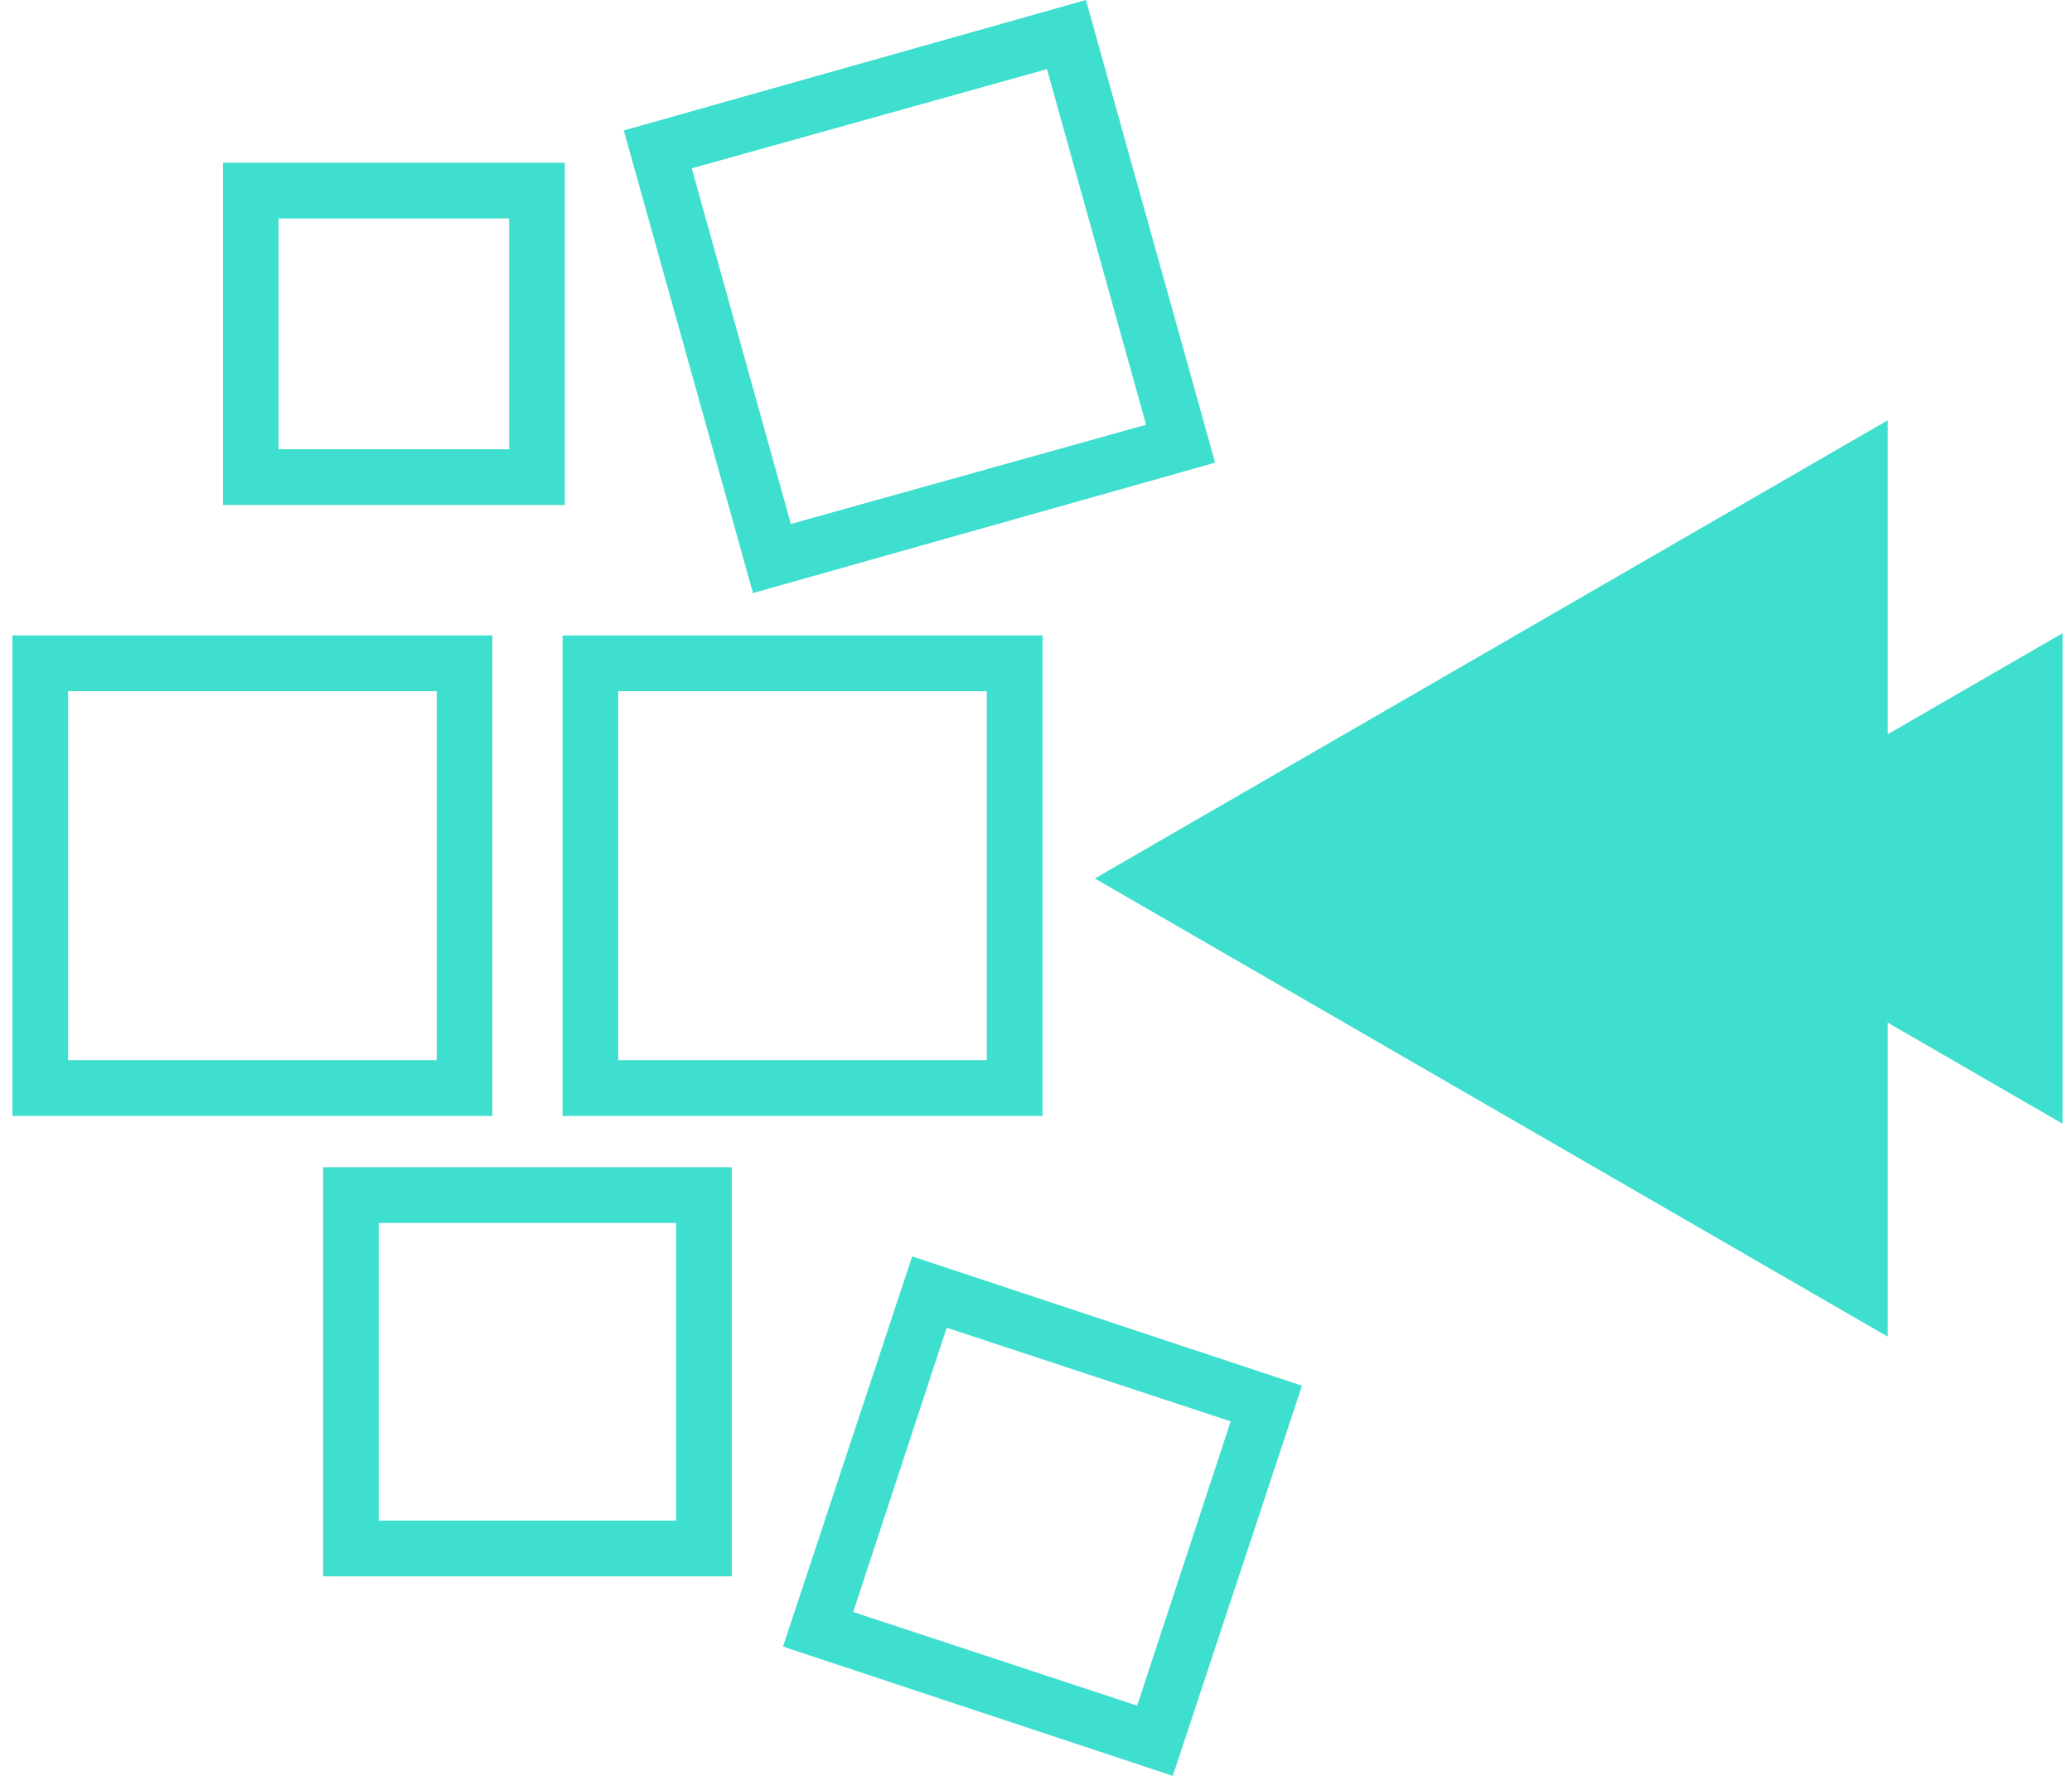 <svg xmlns="http://www.w3.org/2000/svg" width="49" height="42" viewBox="0 0 49 42" fill="none">
  <path d="M17.306 37.281H7.641V27.605H17.306V37.281ZM8.958 35.962H15.99V28.923H8.958V35.962Z" fill="#3EDFCF"/>
  <path d="M27.735 42L18.517 38.942L21.572 29.714L30.79 32.772L27.735 42ZM20.177 38.124L26.892 40.339L29.104 33.616L22.389 31.401L20.177 38.124Z" fill="#3EDFCF"/>
  <path d="M11.644 26.392H0.294V15.028H11.644V26.392ZM1.611 25.073H10.328V16.346H1.611V25.073Z" fill="#3EDFCF"/>
  <path d="M24.654 26.392H13.303V15.028H24.654V26.392ZM14.62 25.073H23.337V16.346H14.62V25.073Z" fill="#3EDFCF"/>
  <path d="M13.356 11.943H5.272V3.849H13.356V11.943ZM6.588 10.625H12.04V5.167H6.588V10.625Z" fill="#3EDFCF"/>
  <path d="M17.807 14.026L14.752 3.085L25.681 0L28.736 10.942L17.807 14.026ZM16.359 3.981L18.703 12.392L27.103 10.045L24.76 1.635L16.359 3.981Z" fill="#3EDFCF"/>
  <path d="M27.209 20.776L35.583 15.925L43.984 11.073V20.776V30.478L35.583 25.627L27.209 20.776Z" fill="#3EDFCF"/>
  <path d="M44.642 31.612L25.892 20.776L44.642 9.94V31.612ZM28.526 20.776L43.326 29.345V12.233L28.526 20.802V20.776Z" fill="#3EDFCF"/>
  <path d="M40.06 20.776L44.089 18.455L48.118 16.135V20.776V25.442L44.089 23.122L40.06 20.776Z" fill="#3EDFCF"/>
  <path d="M48.777 26.576L38.743 20.776L48.777 14.975V26.576ZM41.377 20.776L47.46 24.282V17.243L41.377 20.749V20.776Z" fill="#3EDFCF"/>
</svg>